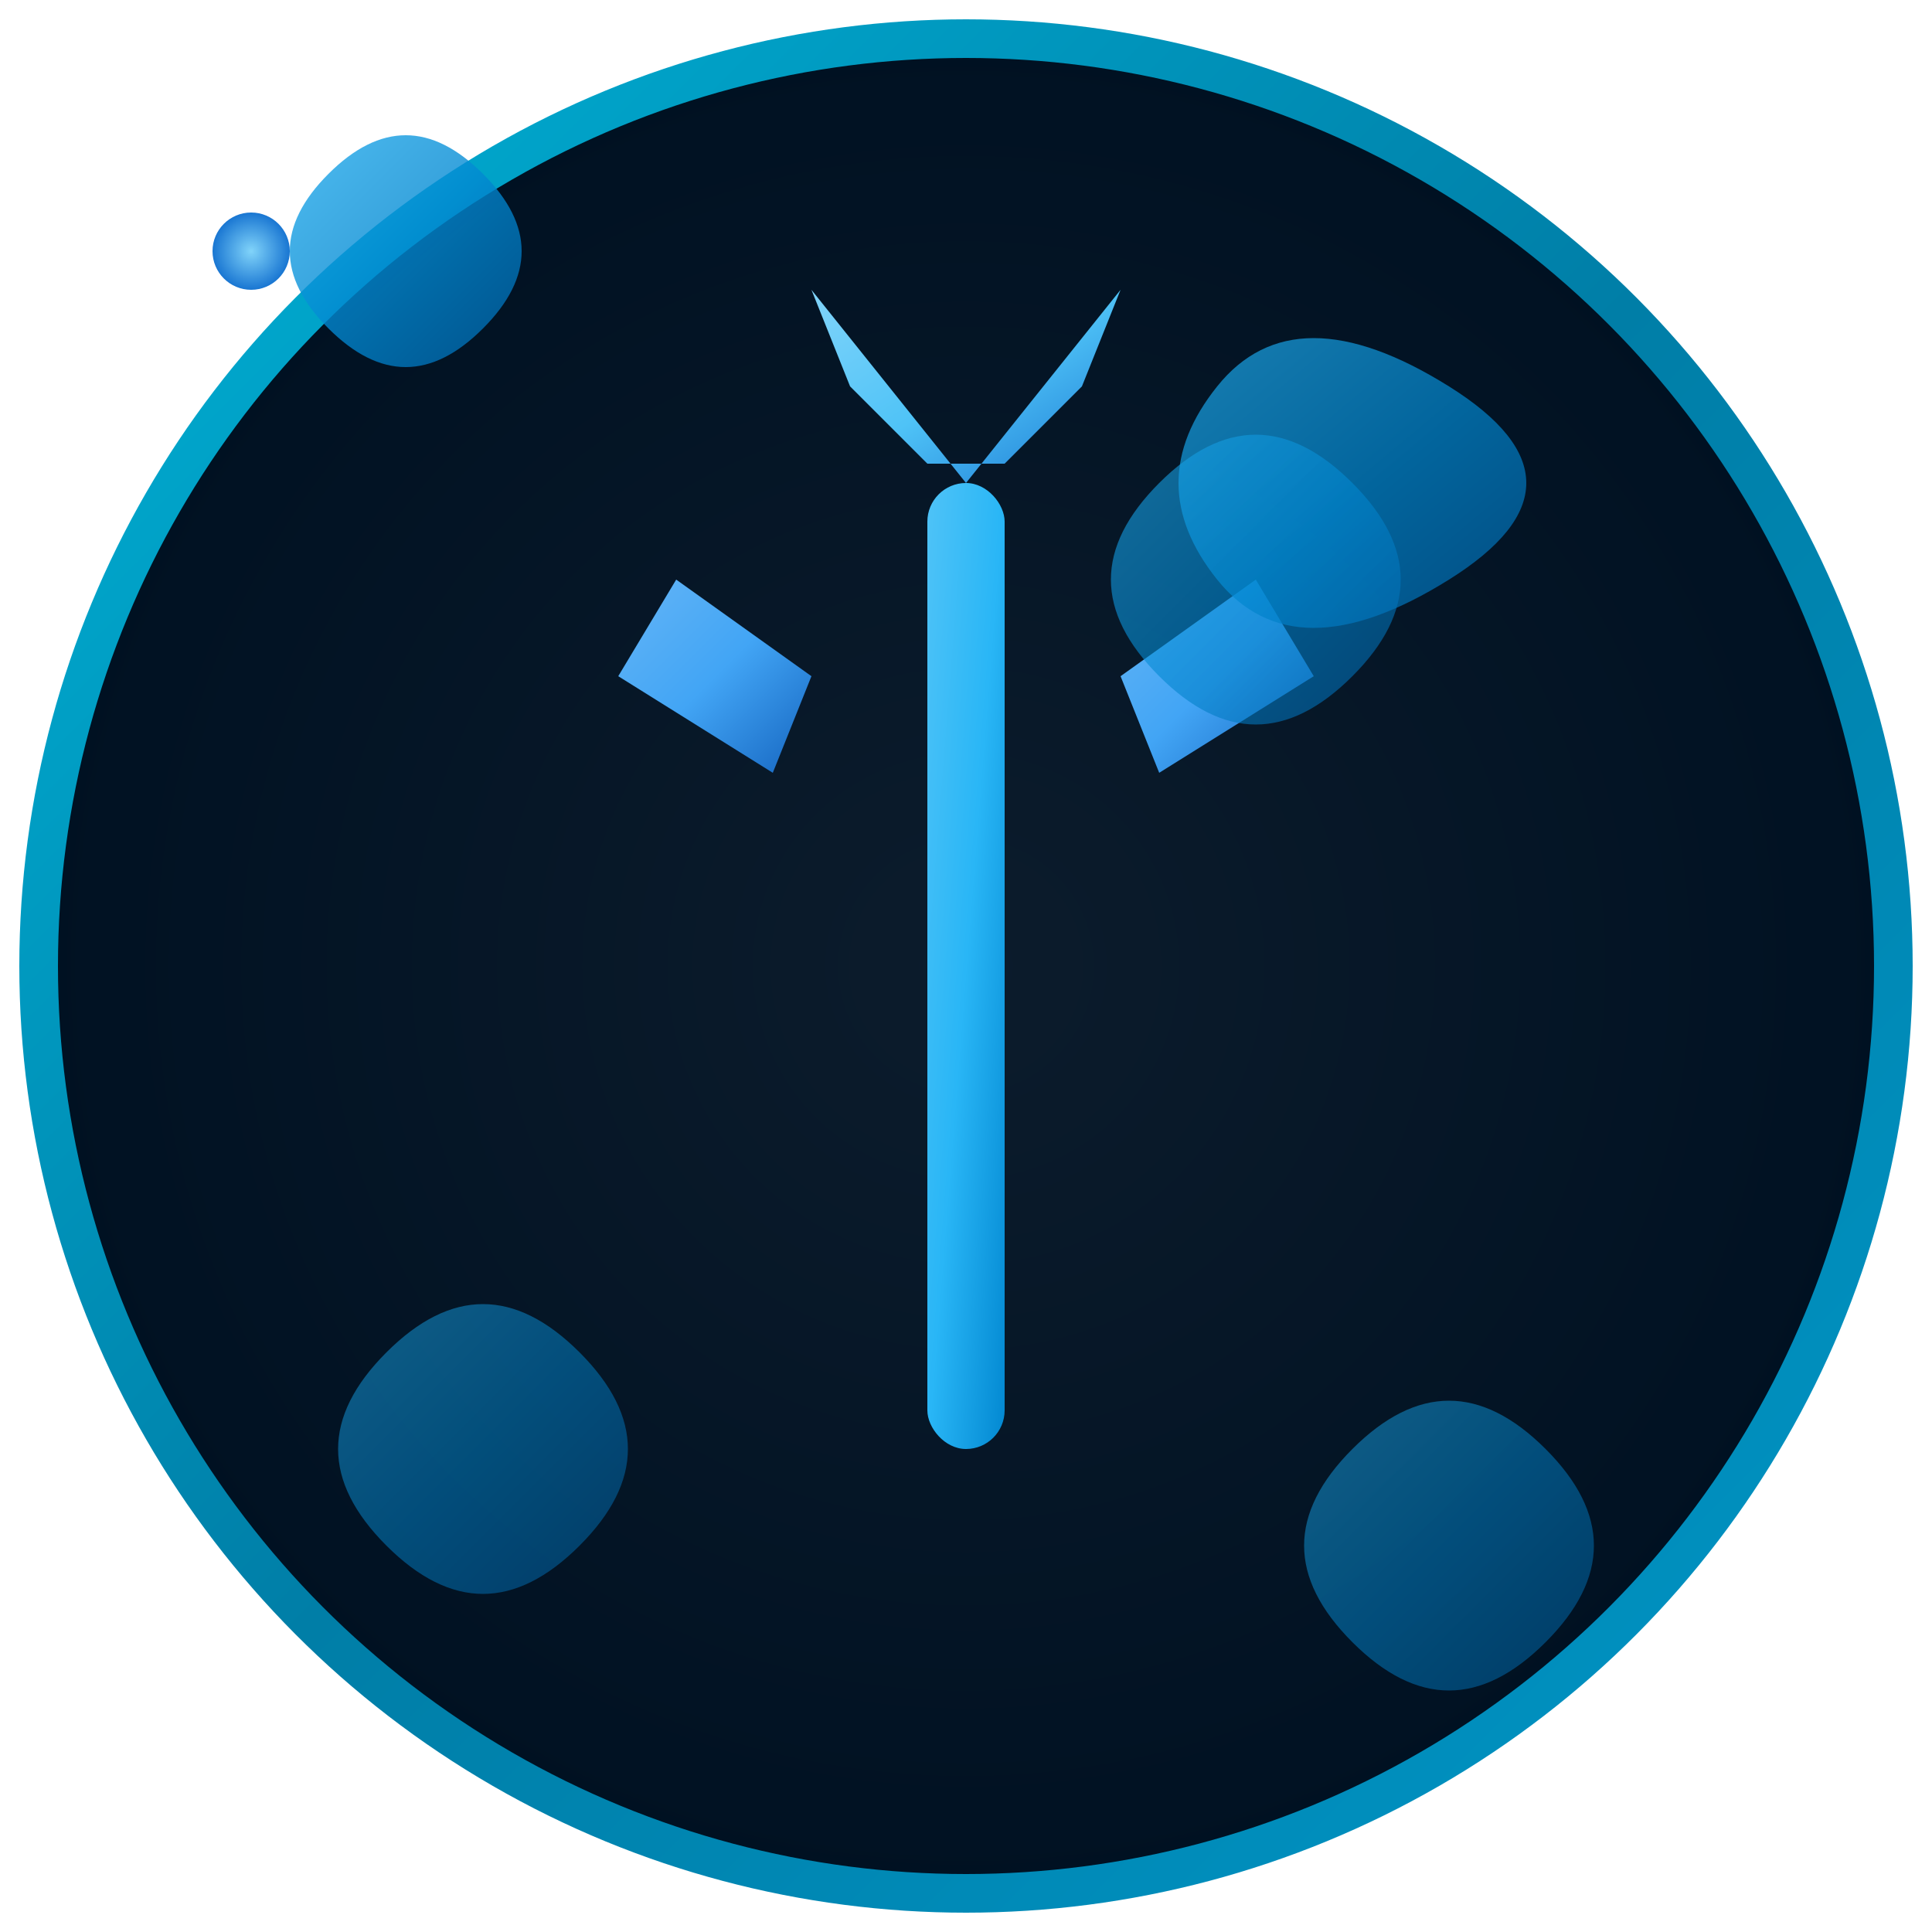 <svg width="100" height="100" viewBox="0 0 100 100" fill="none" xmlns="http://www.w3.org/2000/svg">
  <!-- Background Circle -->
  <circle 
    cx="50" 
    cy="50" 
    r="48" 
    fill="url(#backgroundGradient)" 
    stroke="url(#borderGradient)" 
    stroke-width="2"
  />
  
  <!-- Central Trident -->
  <g transform="translate(50, 50)">
    <!-- Main Trident Shaft -->
    <rect 
      x="-2" 
      y="-25" 
      width="4" 
      height="50" 
      fill="url(#tridentGradient)"
      rx="2"
    />
    
    <!-- Central Spearhead -->
    <path 
      d="M-8 -35 L0 -25 L8 -35 L6 -30 L2 -26 L-2 -26 L-6 -30 Z" 
      fill="url(#spearGradient)"
    />
    
    <!-- Left Prong -->
    <path 
      d="M-15 -20 L-8 -15 L-10 -10 L-18 -15 Z" 
      fill="url(#prongGradient)"
    />
    
    <!-- Right Prong -->
    <path 
      d="M15 -20 L8 -15 L10 -10 L18 -15 Z" 
      fill="url(#prongGradient)"
    />
  </g>
  
  <!-- Left Wave Spiral -->
  <g transform="translate(25, 25)">
    <path 
      d="M-8 -8 Q-12 -12 -8 -16 Q-4 -20 0 -16 Q4 -12 0 -8 Q-4 -4 -8 -8" 
      fill="url(#waveGradient)"
      opacity="0.8"
    />
    <circle 
      cx="-12" 
      cy="-12" 
      r="2" 
      fill="url(#orbGradient)"
    />
  </g>
  
  <!-- Right Wave Pattern -->
  <g transform="translate(75, 30)">
    <path 
      d="M0 0 Q-8 5 -12 0 Q-16 -5 -12 -10 Q-8 -15 0 -10 Q8 -5 0 0" 
      fill="url(#waveGradient)"
      opacity="0.7"
    />
    <path 
      d="M-5 5 Q-10 10 -15 5 Q-20 0 -15 -5 Q-10 -10 -5 -5 Q0 0 -5 5" 
      fill="url(#waveGradient)"
      opacity="0.6"
    />
  </g>
  
  <!-- Additional Wave Elements -->
  <g transform="translate(20, 70)">
    <path 
      d="M0 0 Q5 -5 10 0 Q15 5 10 10 Q5 15 0 10 Q-5 5 0 0" 
      fill="url(#waveGradient)"
      opacity="0.5"
    />
  </g>
  
  <g transform="translate(80, 75)">
    <path 
      d="M0 0 Q-5 -5 -10 0 Q-15 5 -10 10 Q-5 15 0 10 Q5 5 0 0" 
      fill="url(#waveGradient)"
      opacity="0.5"
    />
  </g>
  
  <!-- Gradients -->
  <defs>
    <!-- Background Gradient -->
    <radialGradient id="backgroundGradient" cx="50%" cy="50%" r="50%">
      <stop offset="0%" stop-color="#0c1c2c" />
      <stop offset="100%" stop-color="#001122" />
    </radialGradient>
    
    <!-- Border Gradient -->
    <linearGradient id="borderGradient" x1="0%" y1="0%" x2="100%" y2="100%">
      <stop offset="0%" stop-color="#00b4d8" />
      <stop offset="50%" stop-color="#007ea7" />
      <stop offset="100%" stop-color="#0096c7" />
    </linearGradient>
    
    <!-- Trident Gradient -->
    <linearGradient id="tridentGradient" x1="0%" y1="0%" x2="100%" y2="100%">
      <stop offset="0%" stop-color="#4fc3f7" />
      <stop offset="50%" stop-color="#29b6f6" />
      <stop offset="100%" stop-color="#0288d1" />
    </linearGradient>
    
    <!-- Spear Gradient -->
    <linearGradient id="spearGradient" x1="0%" y1="0%" x2="100%" y2="100%">
      <stop offset="0%" stop-color="#81d4fa" />
      <stop offset="50%" stop-color="#4fc3f7" />
      <stop offset="100%" stop-color="#1976d2" />
    </linearGradient>
    
    <!-- Prong Gradient -->
    <linearGradient id="prongGradient" x1="0%" y1="0%" x2="100%" y2="100%">
      <stop offset="0%" stop-color="#64b5f6" />
      <stop offset="50%" stop-color="#42a5f5" />
      <stop offset="100%" stop-color="#1565c0" />
    </linearGradient>
    
    <!-- Wave Gradient -->
    <linearGradient id="waveGradient" x1="0%" y1="0%" x2="100%" y2="100%">
      <stop offset="0%" stop-color="#29b6f6" />
      <stop offset="50%" stop-color="#0288d1" />
      <stop offset="100%" stop-color="#01579b" />
    </linearGradient>
    
    <!-- Orb Gradient -->
    <radialGradient id="orbGradient" cx="50%" cy="50%" r="50%">
      <stop offset="0%" stop-color="#81d4fa" />
      <stop offset="100%" stop-color="#1976d2" />
    </radialGradient>
  </defs>
</svg>